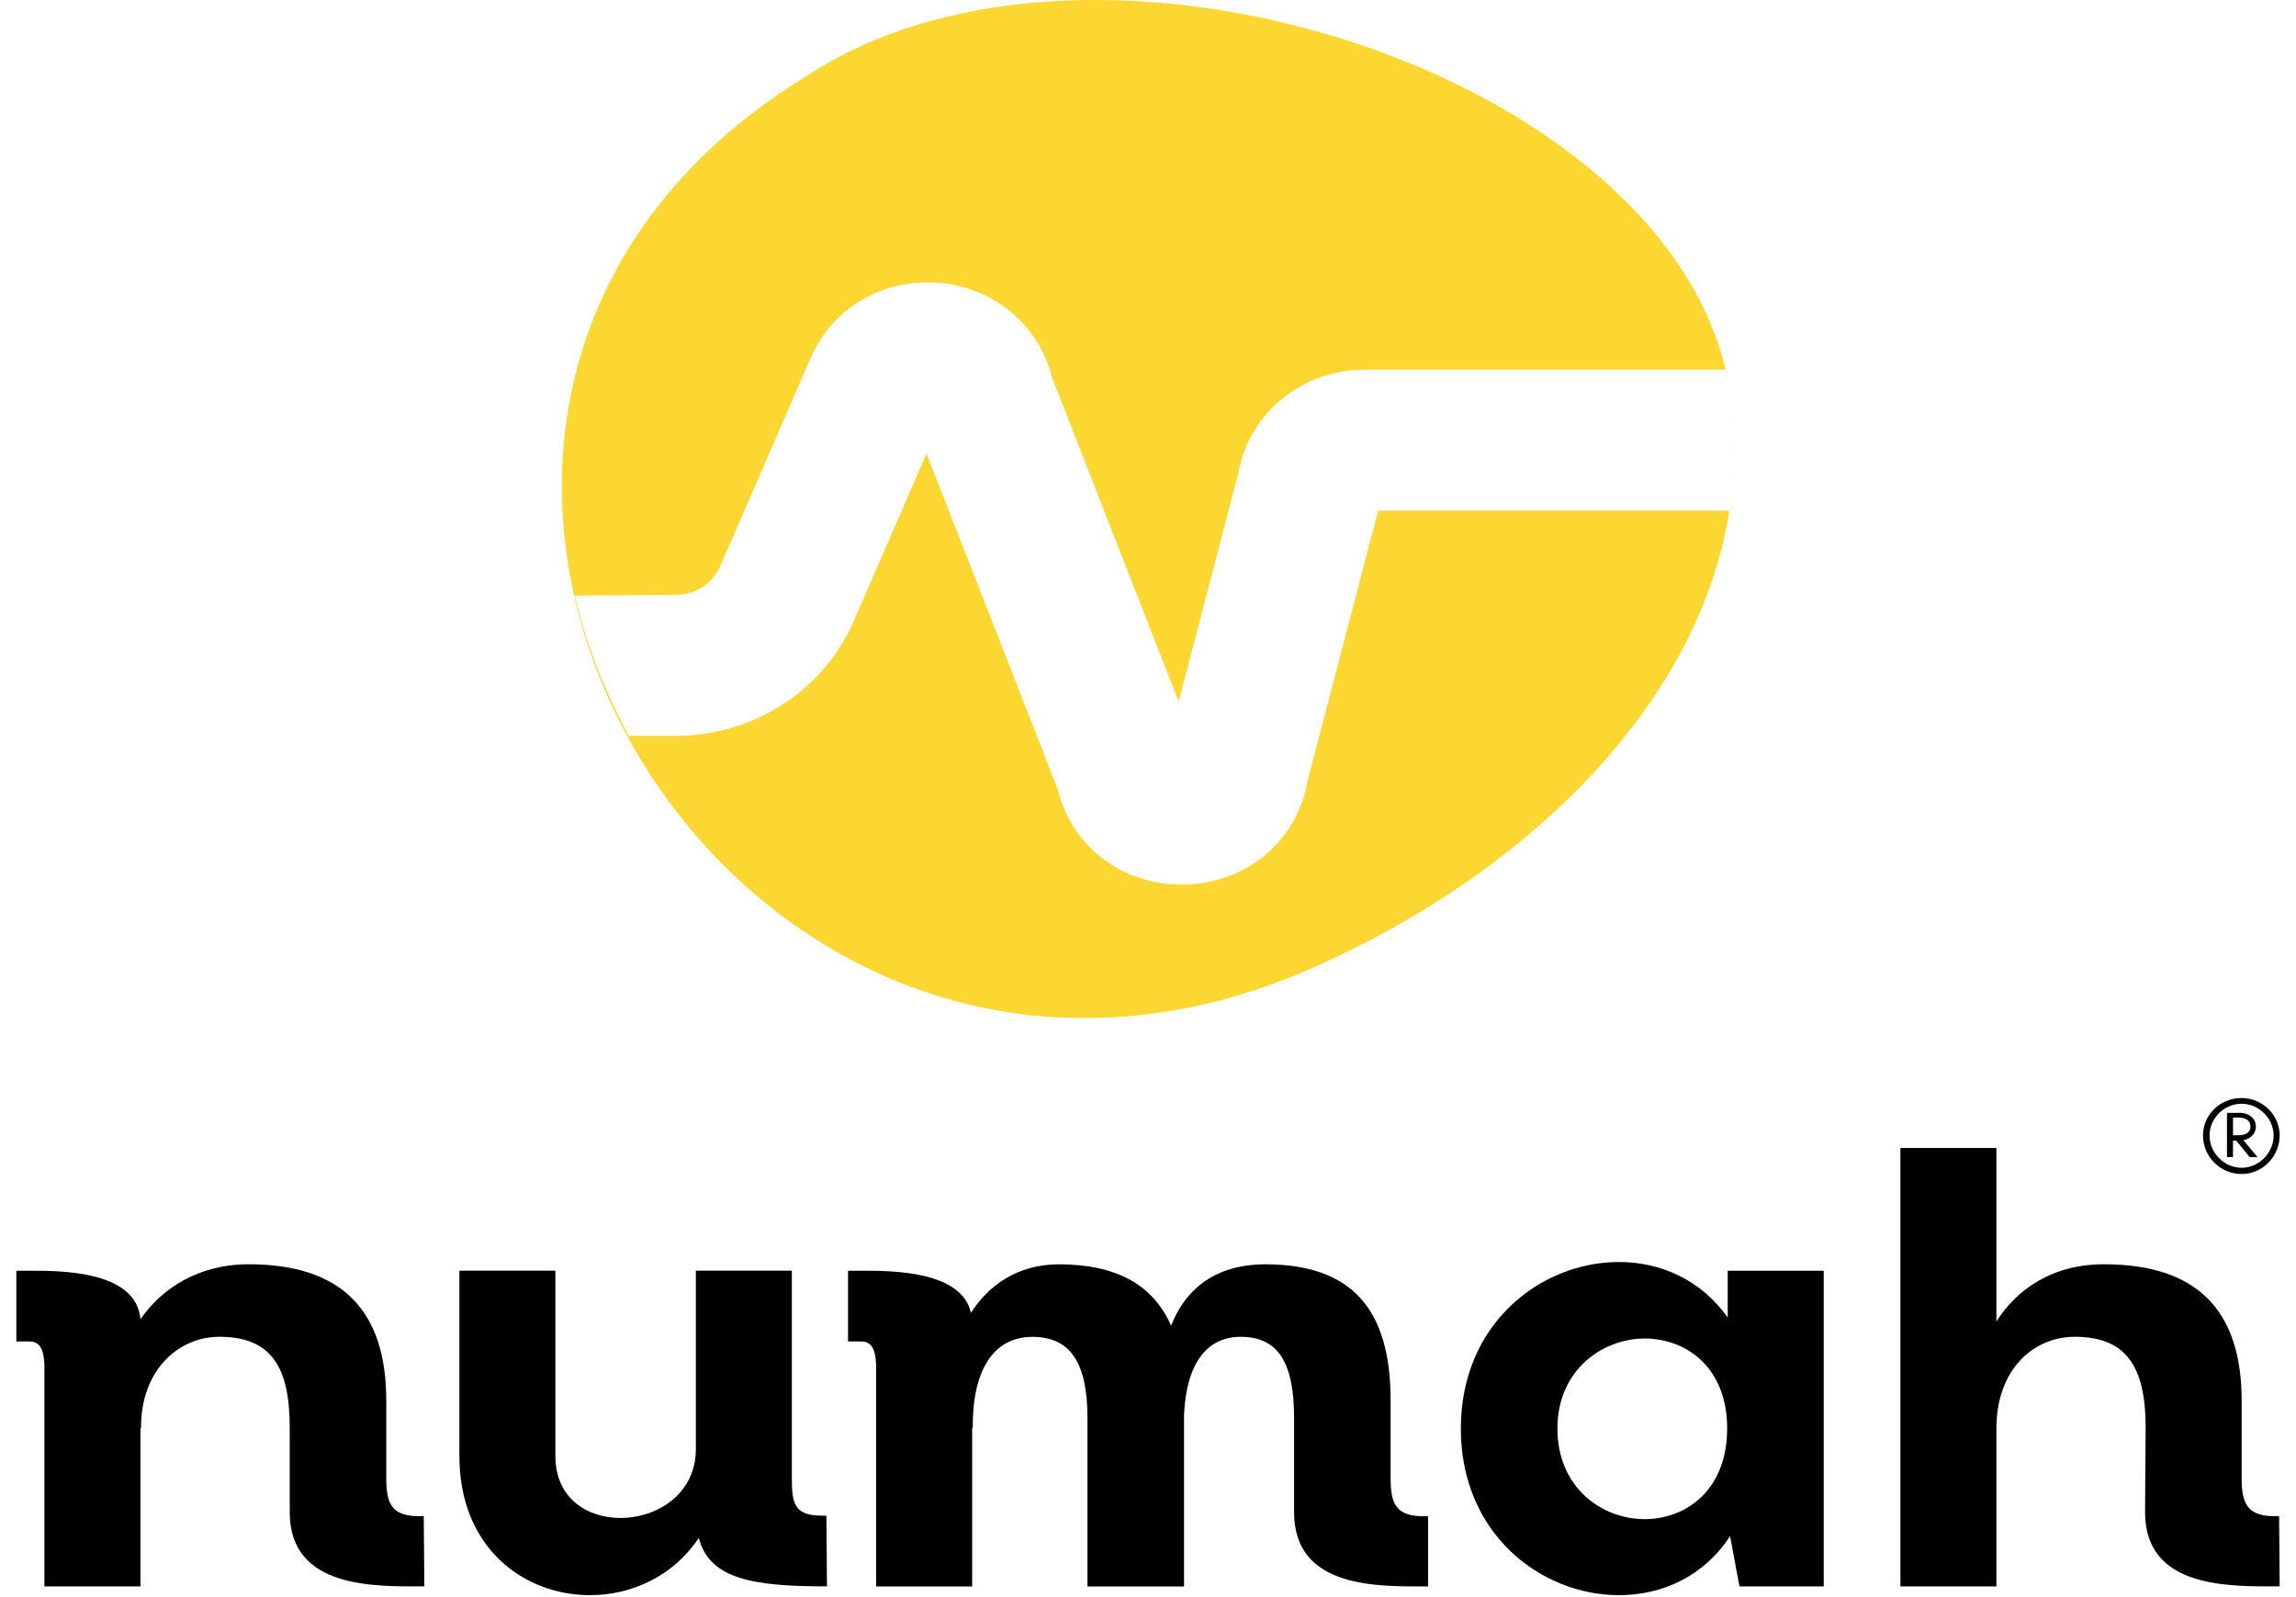 <svg width="115" height="80" viewBox="0 0 115 80" fill="none" xmlns="http://www.w3.org/2000/svg">
<g clip-path="url(#clip0_1_978)">
<g clip-path="url(#clip1_1_978)">
<g filter="url(#filter0_b_1_978)">
<path d="M86.574 25.84C84.954 35.391 76.499 43.696 65.864 48.429C50.678 55.184 37.143 47.721 31.261 36.579C30.133 34.448 29.287 32.183 28.765 29.857C26.669 20.569 29.694 10.309 40.498 3.749C54.785 -5.591 83.595 3.631 86.558 19.113C86.57 19.183 86.583 19.252 86.595 19.322C86.961 21.538 86.936 23.723 86.574 25.84Z" fill="#FCD731"/>
</g>
<path d="M86.565 18.908C86.552 18.836 86.436 18.592 86.423 18.52H68.32C65.204 18.52 62.545 20.723 62.028 23.685L59.035 35.136L52.693 18.906C52.681 18.872 52.671 18.829 52.654 18.769C51.973 16.206 49.681 14.354 46.945 14.157C44.17 13.964 41.681 15.442 40.603 17.931L36.078 28.351C35.697 29.231 34.818 29.798 33.837 29.798L28.794 29.837C29.343 32.279 30.302 34.619 31.485 36.857H33.835C37.745 36.857 41.251 34.599 42.769 31.095L46.407 22.722L52.979 39.541C52.991 39.583 53.002 39.623 53.014 39.673C53.742 42.452 56.24 44.311 59.174 44.311C59.311 44.311 59.453 44.307 59.594 44.299C62.609 44.118 64.995 42.011 65.485 39.143L69.03 25.582H86.623C87.004 23.359 86.945 21.234 86.563 18.908H86.565Z" fill="white"/>
</g>
<g clip-path="url(#clip2_1_978)">
<path d="M2.225 79.462V68.365C2.196 67.809 2.107 67.194 1.492 67.194H0.819V63.651H1.523C3.076 63.651 6.829 63.651 7.035 66.081C8.09 64.559 9.908 63.328 12.458 63.328C17.06 63.328 19.347 65.583 19.347 70.15V74.045C19.347 75.363 19.64 75.947 21.019 75.947H21.224L21.254 79.462C18.792 79.462 14.512 79.608 14.512 75.743V71.498C14.512 68.424 13.545 66.96 10.993 66.96C8.912 66.96 7.035 68.659 7.064 71.556L7.035 71.527V79.462H2.225Z" fill="black"/>
<path d="M23.01 63.65H27.817V72.932C27.817 75.04 29.401 76.035 31.072 76.035C32.919 76.035 34.854 74.834 34.854 72.581V63.65H39.661V74.045C39.661 75.363 39.809 75.919 41.186 75.919H41.392L41.421 79.462C37.757 79.462 35.528 79.111 35.001 77.032C33.739 78.935 31.658 79.902 29.548 79.902C26.264 79.902 23.01 77.559 23.01 72.934V63.651V63.65Z" fill="black"/>
<path d="M43.883 79.462V68.365C43.854 67.809 43.766 67.194 43.15 67.194H42.475V63.651H43.179C44.674 63.651 48.163 63.651 48.632 65.76C49.511 64.382 50.978 63.33 53.03 63.33C55.933 63.33 57.749 64.355 58.659 66.404C59.305 64.735 60.711 63.33 63.379 63.33C67.718 63.33 69.652 65.585 69.652 70.152V74.046C69.652 75.365 69.944 75.949 71.323 75.949H71.529V79.463C69.067 79.463 64.817 79.61 64.817 75.745V71.031C64.817 68.308 64.054 66.962 62.149 66.962C60.389 66.962 59.422 68.367 59.305 70.857V79.465H54.468V71.033C54.468 68.31 53.648 66.964 51.712 66.964C49.776 66.964 48.693 68.604 48.722 71.56L48.693 71.531V79.465H43.885L43.883 79.462Z" fill="black"/>
<path d="M91.345 63.65V79.462H87.124L86.655 76.944C85.335 78.964 83.254 79.902 81.084 79.902C77.214 79.902 73.169 76.858 73.169 71.558C73.169 66.259 77.214 63.214 81.084 63.214C83.165 63.214 85.188 64.092 86.537 65.996V63.653H91.345V63.65ZM82.375 76.094C84.456 76.094 86.508 74.63 86.508 71.557C86.508 68.483 84.456 67.047 82.375 67.047C80.293 67.047 78.006 68.598 78.006 71.557C78.006 74.515 80.235 76.094 82.375 76.094Z" fill="black"/>
<path d="M95.186 79.462V57.502H99.994V66.198C100.99 64.617 102.75 63.328 105.388 63.328C109.99 63.328 112.277 65.583 112.277 70.15V74.045C112.277 75.363 112.599 75.947 113.948 75.947H114.154L114.183 79.462C111.722 79.462 107.44 79.608 107.44 75.743L107.469 71.498C107.469 68.424 106.473 66.96 103.922 66.96C101.841 66.96 99.994 68.6 99.994 71.556V71.527V79.462H95.186Z" fill="black"/>
<path d="M112.274 55C113.319 55 114.181 55.847 114.181 56.877C114.181 57.906 113.345 58.806 112.274 58.806C111.204 58.806 110.342 57.934 110.342 56.877C110.342 55.819 111.216 55 112.274 55ZM112.274 58.494C113.162 58.494 113.88 57.725 113.88 56.878C113.88 56.032 113.15 55.287 112.274 55.287C111.399 55.287 110.669 56.018 110.669 56.878C110.669 57.739 111.399 58.494 112.274 58.494ZM113.07 57.96H112.679L112.013 57.139H111.844V57.96H111.543V55.743H112.221C112.665 55.757 112.991 56.03 112.991 56.434C112.991 56.773 112.729 57.047 112.364 57.111L113.069 57.958L113.07 57.96ZM111.844 56.864H112.105C112.458 56.864 112.719 56.747 112.719 56.434C112.719 56.121 112.472 55.978 112.119 55.978H111.845V56.864H111.844Z" fill="black"/>
</g>
</g>
<defs>
<filter id="filter0_b_1_978" x="18.143" y="-10.001" width="78.715" height="71.001" filterUnits="userSpaceOnUse" color-interpolation-filters="sRGB">
<feFlood flood-opacity="0" result="BackgroundImageFix"/>
<feGaussianBlur in="BackgroundImageFix" stdDeviation="5"/>
<feComposite in2="SourceAlpha" operator="in" result="effect1_backgroundBlur_1_978"/>
<feBlend mode="normal" in="SourceGraphic" in2="effect1_backgroundBlur_1_978" result="shape"/>
</filter>
<clipPath id="clip0_1_978">
<rect width="113.363" height="79.9" fill="white" transform="translate(0.819)"/>
</clipPath>
<clipPath id="clip1_1_978">
<rect width="61" height="51" fill="white" transform="translate(27)"/>
</clipPath>
<clipPath id="clip2_1_978">
<rect width="113.363" height="24.901" fill="white" transform="translate(0.819 55)"/>
</clipPath>
</defs>
</svg>
